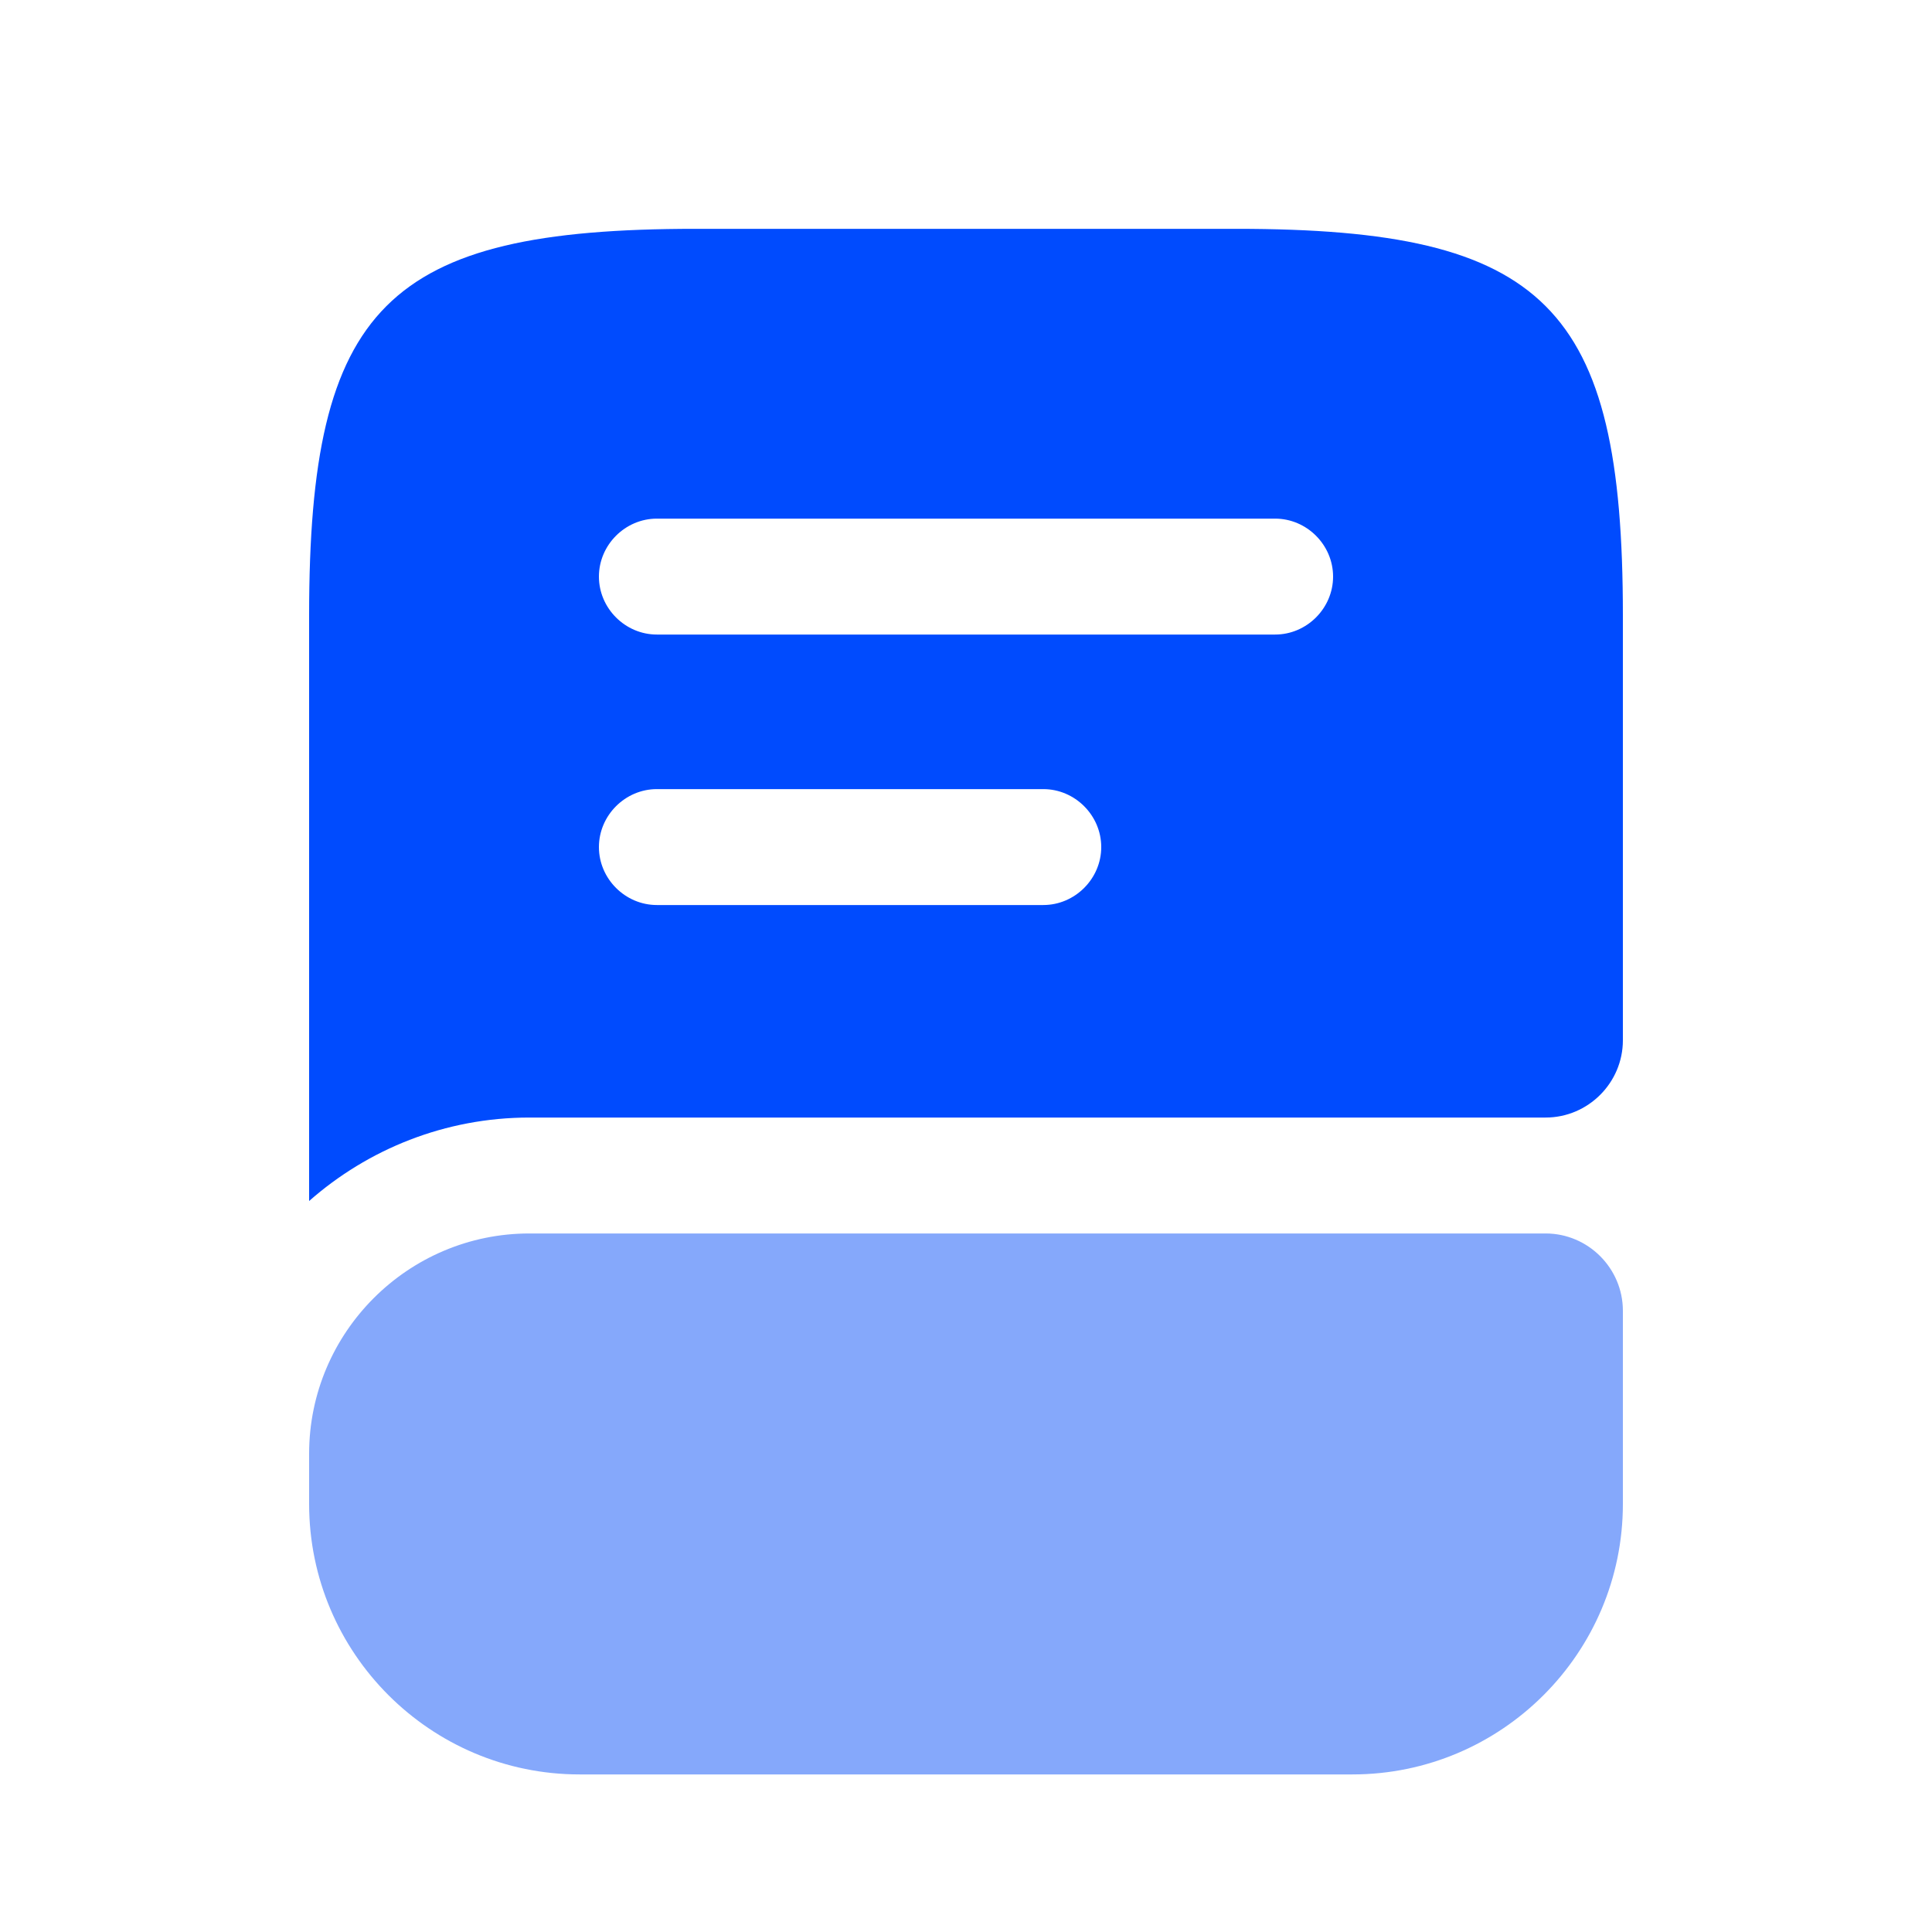 <svg width="25" height="25" viewBox="0 0 25 25" fill="none" xmlns="http://www.w3.org/2000/svg">
<path d="M21 16.961V19.461C21 21.391 19.43 22.961 17.5 22.961H7.5C5.57 22.961 4 21.391 4 19.461V18.811C4 17.241 5.28 15.961 6.85 15.961H20C20.55 15.961 21 16.411 21 16.961Z" fill="#85A8FB"/>
<path d="M16 2.961H9C5 2.961 4 3.961 4 7.961V15.541C4.76 14.871 5.76 14.461 6.85 14.461H20C20.55 14.461 21 14.011 21 13.461V7.961C21 3.961 20 2.961 16 2.961ZM13.5 11.711H8.5C8.09 11.711 7.75 11.371 7.75 10.961C7.75 10.551 8.09 10.211 8.5 10.211H13.5C13.91 10.211 14.25 10.551 14.25 10.961C14.25 11.371 13.91 11.711 13.5 11.711ZM16.5 8.211H8.5C8.09 8.211 7.75 7.871 7.75 7.461C7.75 7.051 8.09 6.711 8.5 6.711H16.5C16.91 6.711 17.25 7.051 17.25 7.461C17.25 7.871 16.91 8.211 16.5 8.211Z" fill="#004BFE"/>
</svg>
